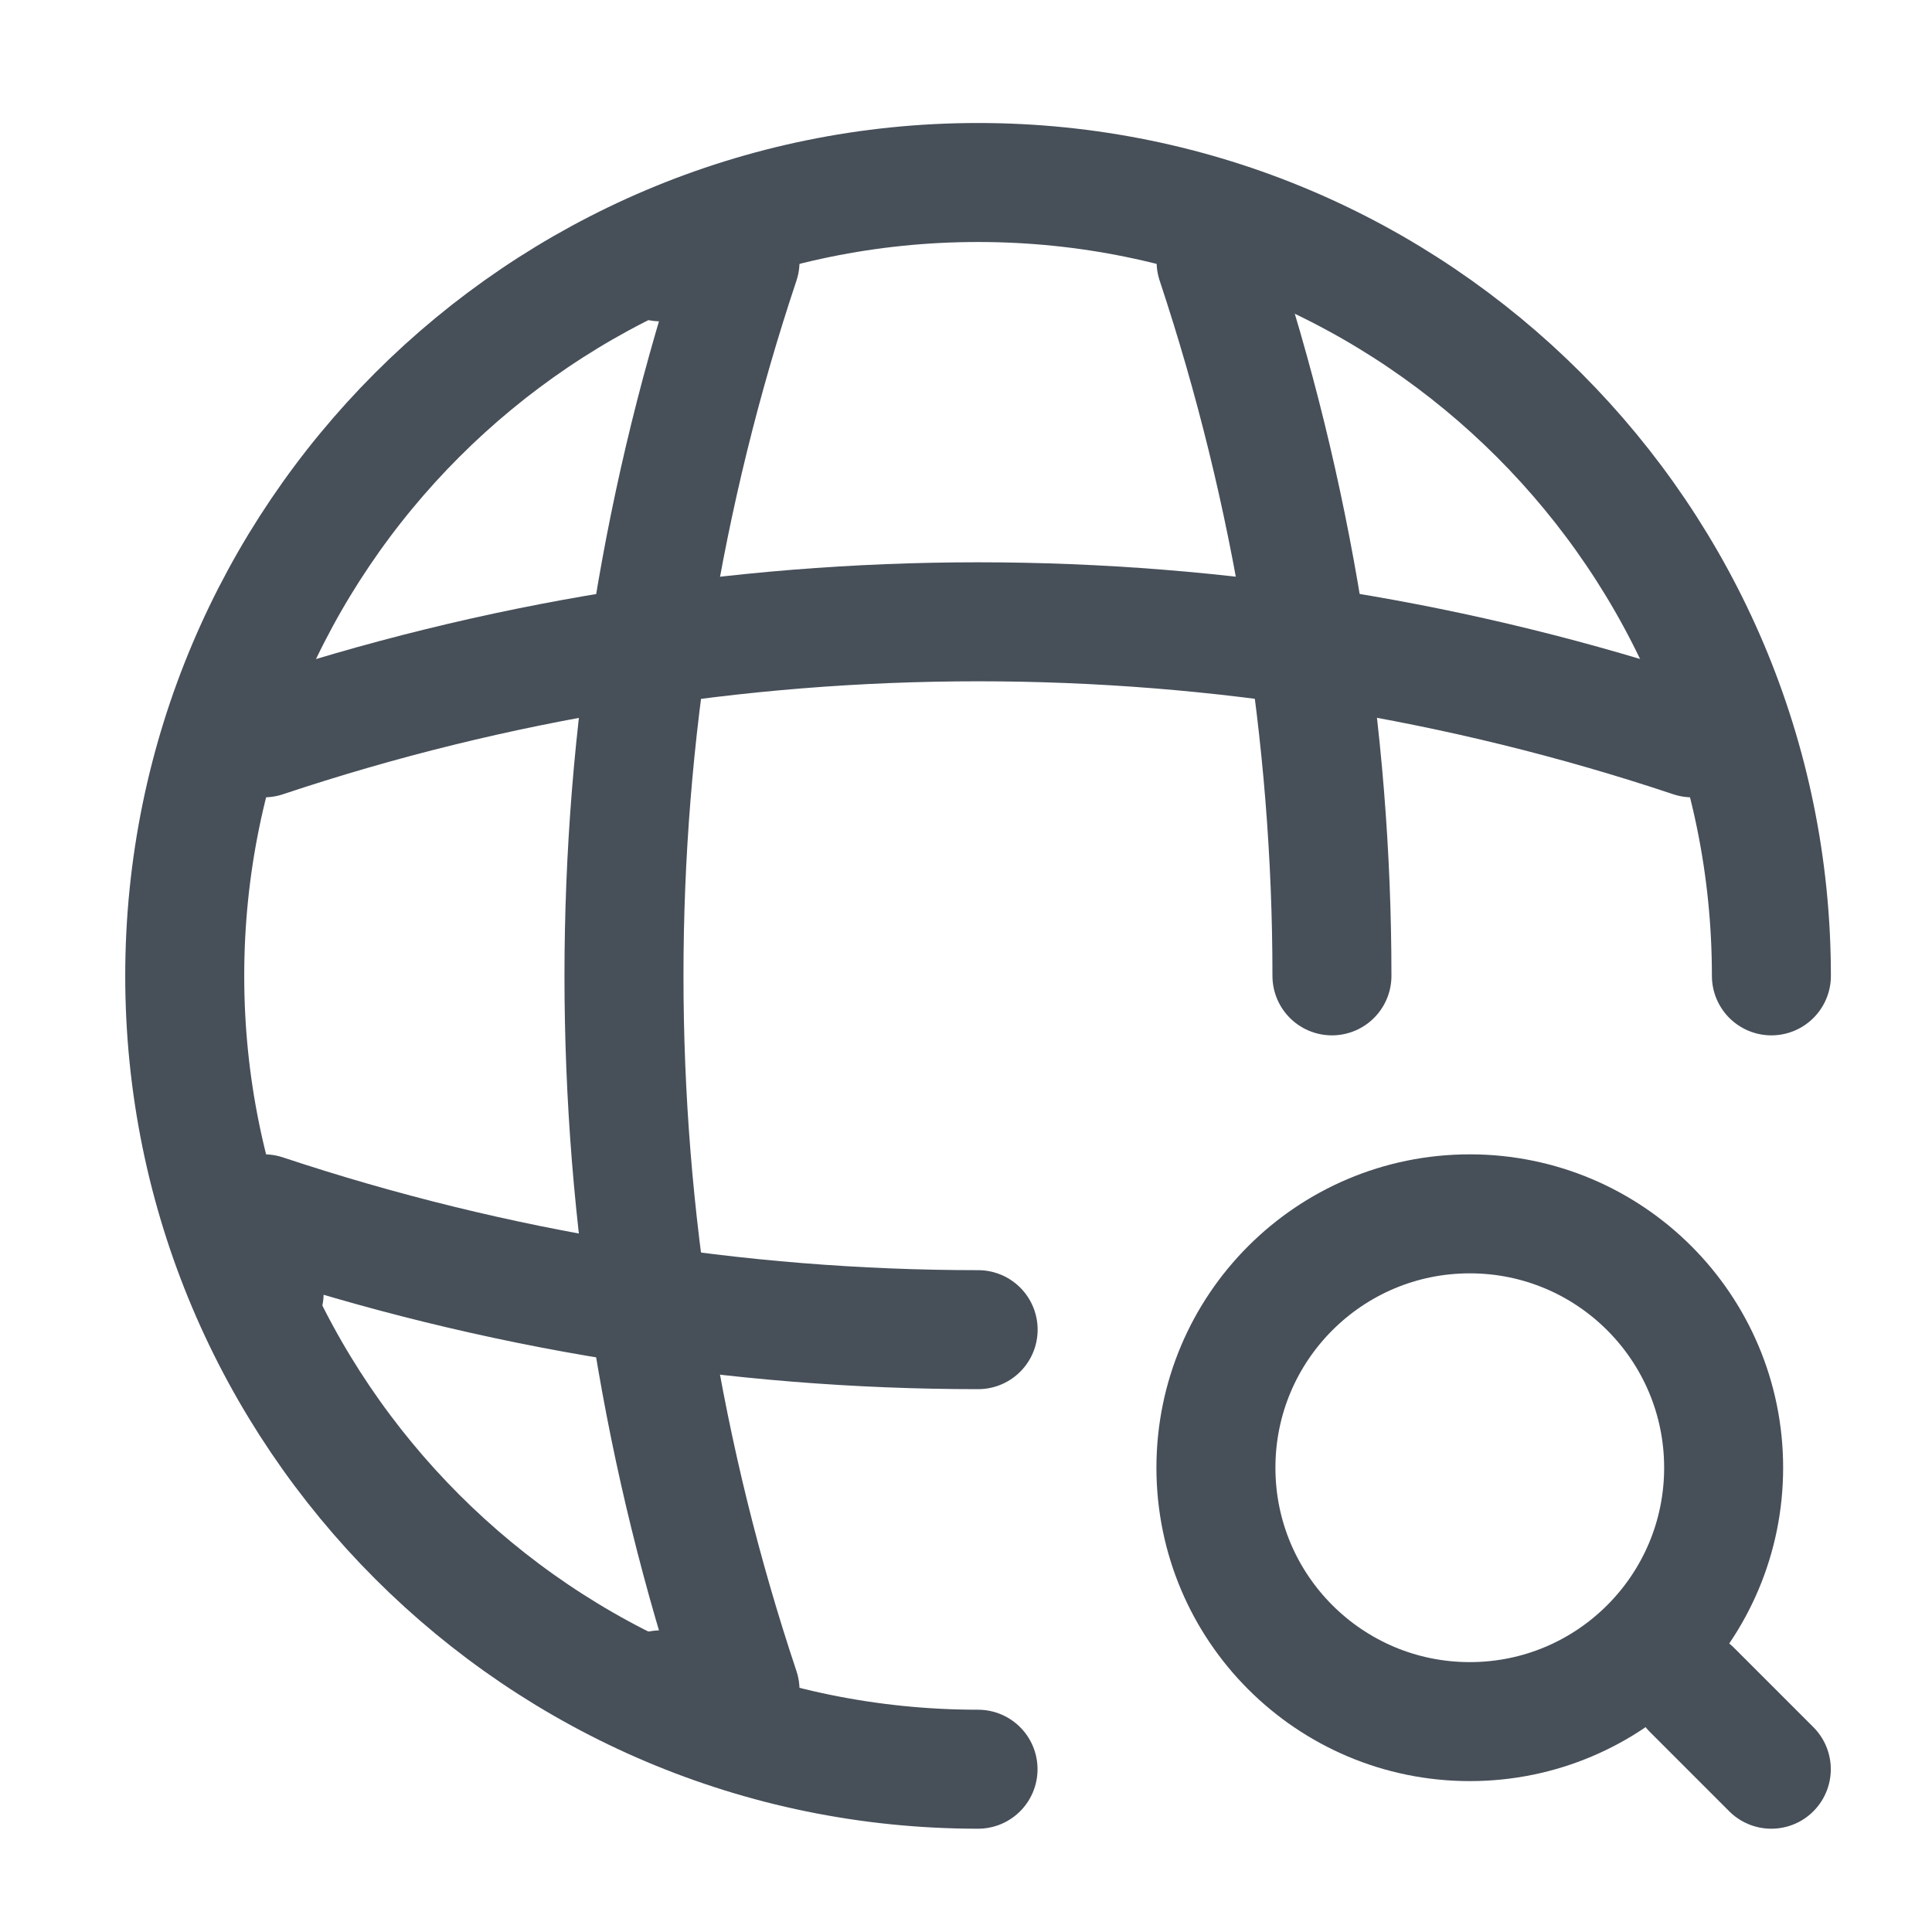 <svg width="39" height="39" viewBox="0 0 39 39" fill="none" xmlns="http://www.w3.org/2000/svg">
<path d="M35.758 19.699C35.758 10.859 28.583 3.684 19.743 3.684C10.903 3.684 3.729 10.859 3.729 19.699C3.729 28.539 10.903 35.714 19.743 35.714" stroke="#474F59" stroke-width="2.402" stroke-linecap="round" stroke-linejoin="round"/>
<path d="M13.336 5.286H14.938C11.815 14.638 11.815 24.759 14.938 34.112H13.336" stroke="#474F59" stroke-width="2.402" stroke-linecap="round" stroke-linejoin="round"/>
<path d="M24.549 5.286C26.102 9.962 26.887 14.83 26.887 19.699" stroke="#474F59" stroke-width="2.402" stroke-linecap="round" stroke-linejoin="round"/>
<path d="M5.332 26.105V24.503C10.008 26.057 14.877 26.841 19.745 26.841" stroke="#474F59" stroke-width="2.402" stroke-linecap="round" stroke-linejoin="round"/>
<path d="M5.332 14.894C14.685 11.771 24.806 11.771 34.158 14.894" stroke="#474F59" stroke-width="2.402" stroke-linecap="round" stroke-linejoin="round"/>
<path d="M29.67 34.753C32.5 34.753 34.794 32.458 34.794 29.628C34.794 26.798 32.5 24.503 29.67 24.503C26.839 24.503 24.545 26.798 24.545 29.628C24.545 32.458 26.839 34.753 29.67 34.753Z" stroke="#474F59" stroke-width="2.402" stroke-linecap="round" stroke-linejoin="round"/>
<path d="M35.756 35.714L34.154 34.112" stroke="#474F59" stroke-width="2.402" stroke-linecap="round" stroke-linejoin="round"/>
</svg>
